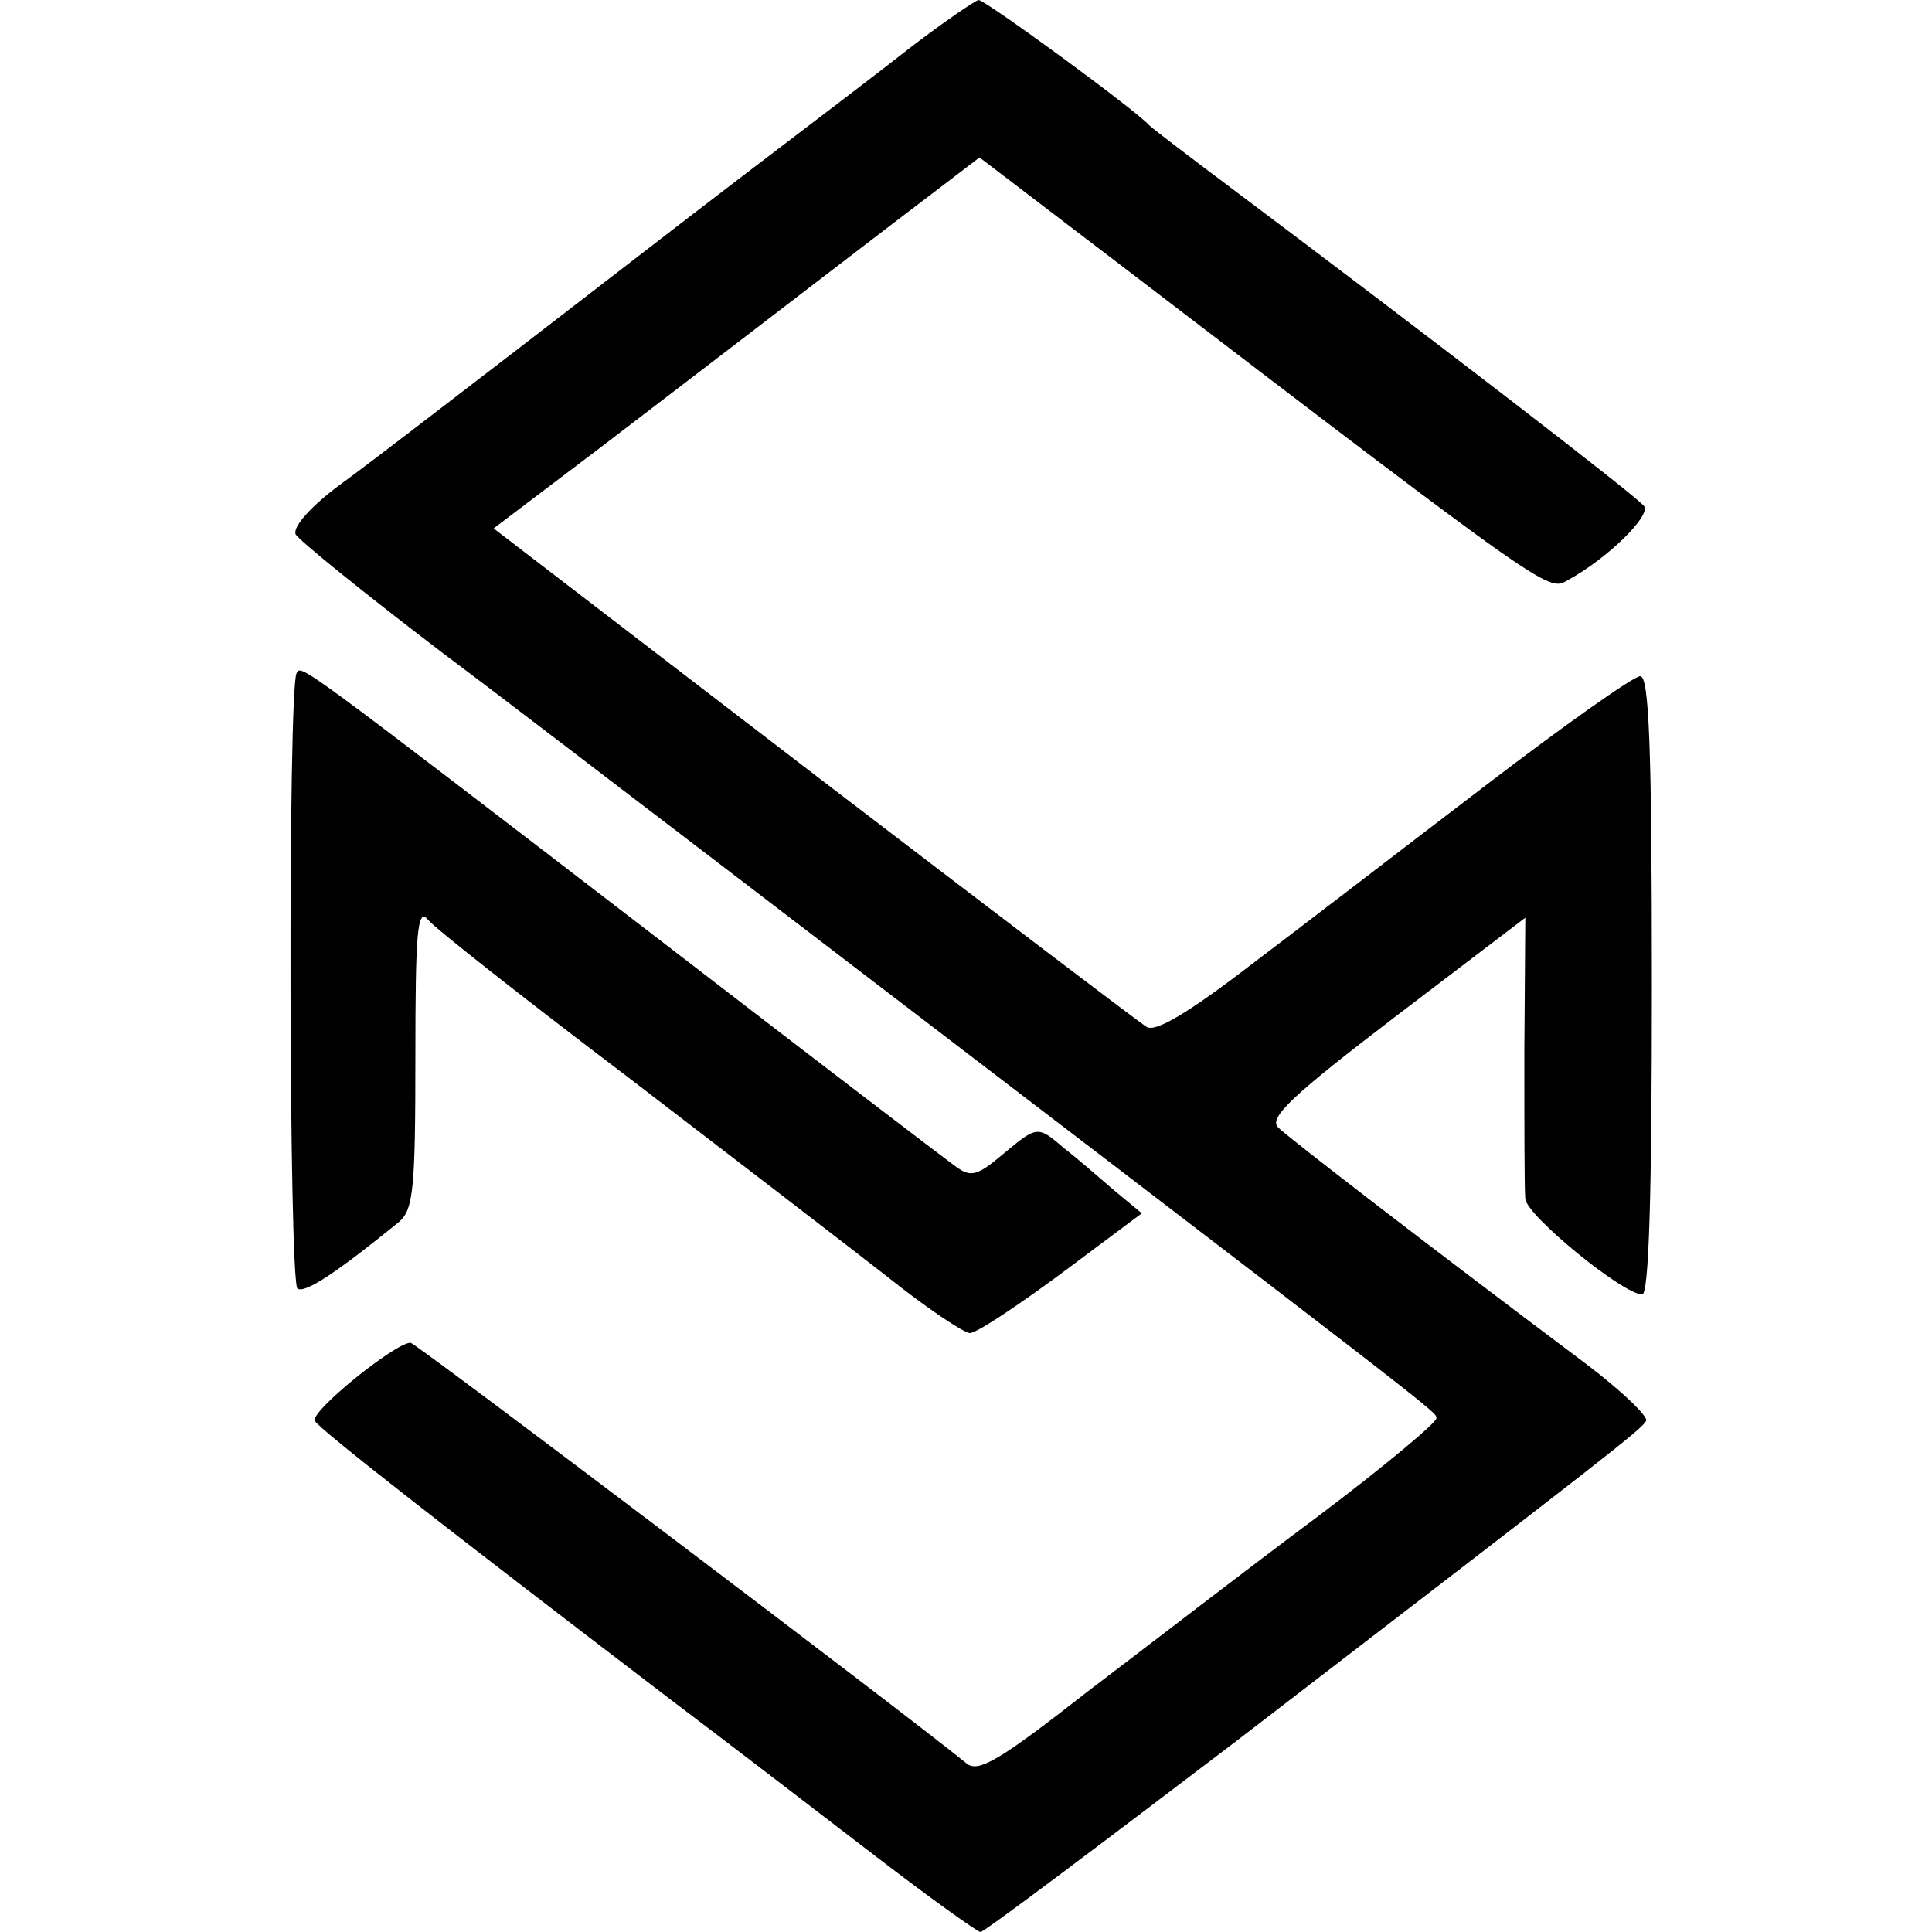 <?xml version="1.0" standalone="no"?>
<!DOCTYPE svg PUBLIC "-//W3C//DTD SVG 20010904//EN"
 "http://www.w3.org/TR/2001/REC-SVG-20010904/DTD/svg10.dtd">
<svg version="1.0" xmlns="http://www.w3.org/2000/svg"
 width="200pt" height="200pt" viewBox="0 0 200 200"
 preserveAspectRatio="xMidYMid meet">
<g transform="translate(0,200) scale(0.1,-0.1)"
fill="#000000" stroke="none">
<path d="M944 1952 c-33 -26 -112 -86 -175 -134 -63 -48 -170 -131 -239 -184
-69 -53 -148 -114 -177 -135 -30 -22 -50 -44 -47 -52 3 -6 71 -61 151 -122 80
-60 189 -144 243 -185 815 -623 785 -600 787 -608 1 -4 -54 -50 -123 -102 -70
-52 -176 -134 -238 -181 -92 -72 -114 -85 -126 -74 -64 52 -570 435 -575 435
-16 0 -105 -72 -99 -81 5 -9 145 -118 369 -289 61 -46 156 -119 212 -162 56
-43 105 -78 108 -78 4 0 122 89 264 197 389 299 420 323 425 332 3 4 -25 31
-62 59 -156 117 -308 234 -319 245 -10 10 16 34 122 115 l134 102 -1 -138 c0
-75 0 -144 1 -153 1 -17 101 -99 121 -99 7 0 10 105 10 320 0 249 -3 320 -12
320 -7 0 -79 -51 -160 -113 -80 -61 -189 -145 -242 -185 -65 -50 -100 -71
-109 -65 -7 4 -162 122 -345 262 l-331 254 107 81 c59 45 145 111 192 147 47
36 112 86 145 111 l59 45 139 -106 c463 -354 449 -343 471 -331 40 22 85 66
78 76 -6 9 -227 179 -427 329 -44 33 -82 62 -85 65 -14 16 -170 130 -177 130
-4 -1 -35 -22 -69 -48z"/>
<path d="M307 1303 c-9 -16 -8 -631 1 -637 8 -5 41 17 105 69 15 13 17 34 17
172 0 127 2 154 13 141 6 -8 100 -82 207 -163 107 -82 228 -175 269 -207 40
-32 79 -58 85 -58 7 0 49 28 95 62 l83 62 -29 24 c-15 13 -38 33 -51 43 -28
24 -28 24 -64 -6 -26 -22 -33 -24 -48 -13 -10 7 -150 114 -311 238 -375 288
-367 282 -372 273z"/>
</g>
</svg>
